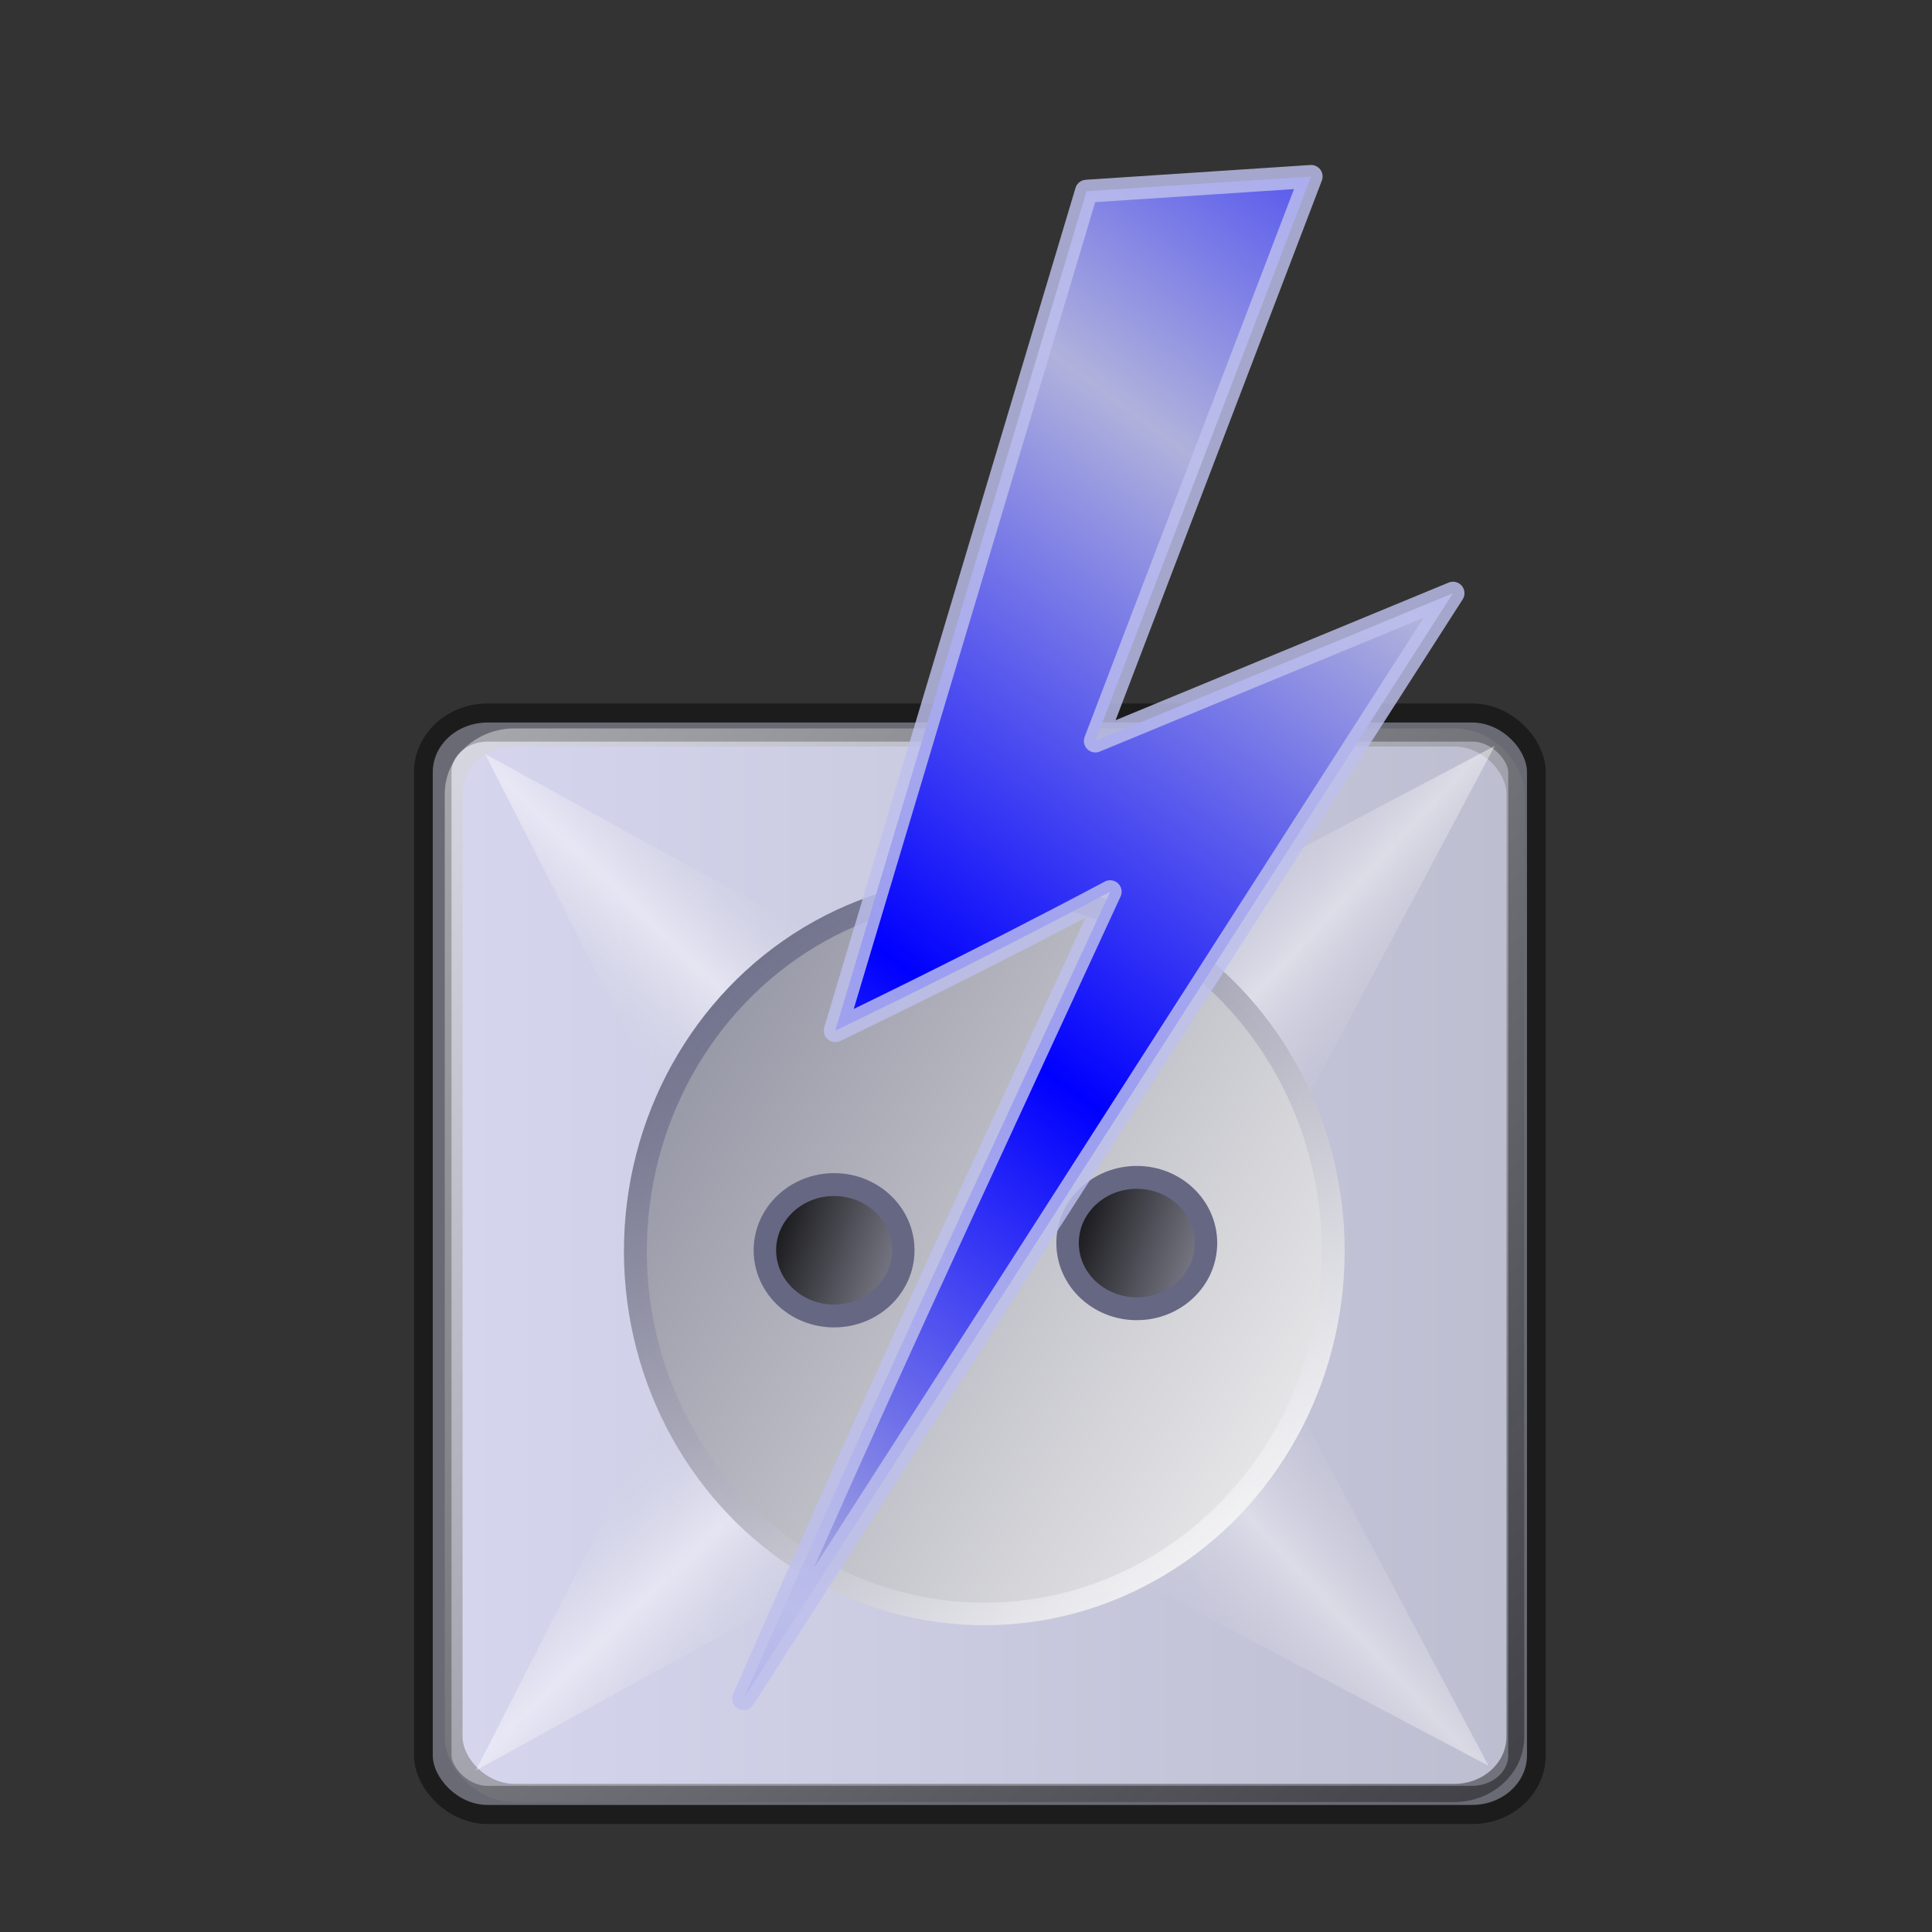 <?xml version="1.0" encoding="UTF-8" standalone="no"?>
<!-- Created with Inkscape (http://www.inkscape.org/) -->

<svg
   xmlns:dc="http://purl.org/dc/elements/1.1/"
   xmlns:cc="http://creativecommons.org/ns#"
   xmlns:rdf="http://www.w3.org/1999/02/22-rdf-syntax-ns#"
   xmlns:svg="http://www.w3.org/2000/svg"
   xmlns="http://www.w3.org/2000/svg"
   xmlns:xlink="http://www.w3.org/1999/xlink"
   xmlns:sodipodi="http://sodipodi.sourceforge.net/DTD/sodipodi-0.dtd"
   xmlns:inkscape="http://www.inkscape.org/namespaces/inkscape"
   id="svg2"
   sodipodi:version="0.32"
   inkscape:version="0.91 r13725"
   width="256"
   height="256"
   sodipodi:docname="xfpm-ac-adapter.svg"
   inkscape:output_extension="org.inkscape.output.svg.inkscape"
   version="1.1">
  <rect width="100%" height="100%" fill="#333333" stroke="none"/>
  <defs
     id="defs5">
    <linearGradient
       id="linearGradient3208">
      <stop
         id="stop3210"
         stop-color="#66e873"
         stop-opacity="1" />
      <stop
         id="stop3212"
         offset="1"
         stop-color="#0c7a11"
         stop-opacity="1" />
    </linearGradient>
    <linearGradient
       id="linearGradient2760">
      <stop
         id="stop2762"
         stop-color="#595959"
         stop-opacity="1" />
      <stop
         offset="1"
         id="stop2764"
         stop-color="white"
         stop-opacity="1" />
    </linearGradient>
    <linearGradient
       id="linearGradient3469"
       inkscape:collect="always">
      <stop
         id="stop3471"
         stop-color="#0000ff"
         stop-opacity="1" />
      <stop
         id="stop3473"
         offset="1"
         stop-color="#b0b2dc"
         stop-opacity="1" />
    </linearGradient>
    <linearGradient
       inkscape:collect="always"
       xlink:href="#linearGradient3469"
       id="linearGradient3612"
       gradientUnits="userSpaceOnUse"
       gradientTransform="matrix(1.014,0,0,1.014,251.669,-38.516)"
       spreadMethod="reflect"
       x1="-117.1"
       y1="173.95"
       x2="-72.09"
       y2="112.56" />
    <linearGradient
       id="linearGradient2828"
       inkscape:collect="always">
      <stop
         id="stop2830"
         stop-color="black"
         stop-opacity="1" />
      <stop
         id="stop2832"
         offset="1"
         stop-color="#9192a1"
         stop-opacity="1" />
    </linearGradient>
    <linearGradient
       id="linearGradient2818"
       inkscape:collect="always">
      <stop
         id="stop2820"
         stop-color="#9192a1"
         stop-opacity="1" />
      <stop
         id="stop2822"
         offset="1"
         stop-color="#f3f3f3"
         stop-opacity="1" />
    </linearGradient>
    <linearGradient
       id="linearGradient2810-5"
       inkscape:collect="always">
      <stop
         id="stop2812-3"
         stop-color="#666783"
         stop-opacity="1" />
      <stop
         id="stop2814-5"
         offset="1"
         stop-color="#fbfbfb"
         stop-opacity="0.996" />
    </linearGradient>
    <linearGradient
       inkscape:collect="always"
       id="linearGradient2790">
      <stop
         id="stop2792"
         stop-color="#bdbed0"
         stop-opacity="0" />
      <stop
         offset="1"
         id="stop2794"
         stop-color="white"
         stop-opacity="1" />
    </linearGradient>
    <linearGradient
       id="linearGradient2772"
       inkscape:collect="always">
      <stop
         id="stop2774"
         stop-color="#d5d5ee"
         stop-opacity="1" />
      <stop
         id="stop2776"
         offset="1"
         stop-color="#bdbed0"
         stop-opacity="1" />
    </linearGradient>
    <linearGradient
       id="linearGradient2762"
       inkscape:collect="always">
      <stop
         id="stop2764-6"
         stop-color="white"
         stop-opacity="1" />
      <stop
         id="stop2766"
         offset="1"
         stop-color="black"
         stop-opacity="0.992" />
    </linearGradient>
    <linearGradient
       gradientUnits="userSpaceOnUse"
       y2="126.11"
       x2="123.31"
       y1="8.806"
       x1="6.887"
       id="linearGradient2768"
       xlink:href="#linearGradient2762"
       inkscape:collect="always" />
    <linearGradient
       gradientUnits="userSpaceOnUse"
       y2="66.2"
       x2="118.98"
       y1="66.2"
       x1="12.168"
       id="linearGradient2778"
       xlink:href="#linearGradient2772"
       inkscape:collect="always" />
    <linearGradient
       spreadMethod="reflect"
       gradientUnits="userSpaceOnUse"
       y2="39.31"
       x2="39.469"
       y1="50.32"
       x1="29.06"
       id="linearGradient2788"
       xlink:href="#linearGradient2790"
       inkscape:collect="always" />
    <linearGradient
       gradientTransform="matrix(0,1,-1,0,132.56,-0.472)"
       y2="39.31"
       x2="39.469"
       y1="50.32"
       x1="29.06"
       spreadMethod="reflect"
       gradientUnits="userSpaceOnUse"
       id="linearGradient2798"
       xlink:href="#linearGradient2790"
       inkscape:collect="always" />
    <linearGradient
       y2="39.31"
       x2="39.469"
       y1="50.32"
       x1="29.06"
       spreadMethod="reflect"
       gradientTransform="matrix(0,-1,-1,0,131.931,130.988)"
       gradientUnits="userSpaceOnUse"
       id="linearGradient2802"
       xlink:href="#linearGradient2790"
       inkscape:collect="always" />
    <linearGradient
       gradientTransform="matrix(1,0,0,-1,-0.943,131.774)"
       y2="39.31"
       x2="39.469"
       y1="50.32"
       x1="29.06"
       spreadMethod="reflect"
       gradientUnits="userSpaceOnUse"
       id="linearGradient2806"
       xlink:href="#linearGradient2790"
       inkscape:collect="always" />
    <linearGradient
       gradientUnits="userSpaceOnUse"
       y2="84.1"
       x2="-46.48"
       y1="26.08"
       x1="-99.1"
       id="linearGradient2816"
       xlink:href="#linearGradient2810-5"
       inkscape:collect="always" />
    <linearGradient
       gradientUnits="userSpaceOnUse"
       y2="77.13"
       x2="-35.03"
       y1="36.52"
       x1="-105.44"
       id="linearGradient2824"
       xlink:href="#linearGradient2818"
       inkscape:collect="always" />
    <linearGradient
       gradientUnits="userSpaceOnUse"
       y2="60.09"
       x2="-70.34"
       y1="53.51"
       x1="-89.11"
       id="linearGradient2834"
       xlink:href="#linearGradient2828"
       inkscape:collect="always" />
    <linearGradient
       inkscape:collect="always"
       xlink:href="#linearGradient2828"
       id="linearGradient4200"
       gradientUnits="userSpaceOnUse"
       x1="-89.11"
       y1="53.51"
       x2="-70.34"
       y2="60.09" />
  </defs>
  <sodipodi:namedview
     inkscape:window-height="1056"
     inkscape:window-width="1920"
     inkscape:pageshadow="2"
     inkscape:pageopacity="0"
     guidetolerance="10.0"
     gridtolerance="10.0"
     objecttolerance="10.0"
     borderopacity="1.0"
     bordercolor="#666666"
     pagecolor="#ff0000"
     id="base"
     width="256"
     height="256"
     inkscape:zoom="2.0664062"
     inkscape:cx="128"
     inkscape:cy="128.96786"
     inkscape:window-x="0"
     inkscape:window-y="0"
     inkscape:current-layer="svg2"
     showgrid="false"
     inkscape:window-maximized="1" />
  <g
     transform="matrix(1.295,0,0,1.318,45.534,80.402)"
     id="g2858">
    <rect
       id="rect1873-9"
       width="111.96"
       height="108.82"
       x="9.12"
       y="11.636"
       rx="5.615"
       ry="4.985"
       stroke-miterlimit="4"
       style="opacity:1;fill:#bdbed0;fill-opacity:1;stroke:#000000;stroke-width:3.838;stroke-linecap:round;stroke-linejoin:round;stroke-miterlimit:4;stroke-dasharray:none;stroke-dashoffset:0;stroke-opacity:0.444" />
    <rect
       ry="4.735"
       rx="5.325"
       y="14.05"
       x="12.168"
       height="104.29"
       width="106.81"
       id="rect2760"
       stroke-miterlimit="4"
       style="opacity:1;fill:none;fill-opacity:1;stroke:url(#linearGradient2768);stroke-width:3.643;stroke-linecap:round;stroke-linejoin:round;stroke-miterlimit:4;stroke-dasharray:none;stroke-dashoffset:0;stroke-opacity:0.444" />
    <rect
       id="rect2770"
       width="106.81"
       height="104.29"
       x="12.168"
       y="14.05"
       rx="5.325"
       ry="4.735"
       stroke-miterlimit="4"
       style="opacity:1;fill:url(#linearGradient2778);fill-opacity:1;stroke:none;stroke-width:3.643;stroke-linecap:round;stroke-linejoin:round;stroke-miterlimit:4;stroke-dasharray:none;stroke-dashoffset:0;stroke-opacity:0.444" />
    <path
       d="M 14.467,14.781 64.472,41.828 39.941,63.843 14.467,14.781 Z"
       id="path2780"
       inkscape:connector-curvature="0"
       stroke-miterlimit="4"
       style="opacity:0.454;fill:url(#linearGradient2788);fill-opacity:1;fill-rule:evenodd;stroke:none;stroke-width:0;stroke-linecap:butt;stroke-linejoin:miter;stroke-miterlimit:4;stroke-dasharray:none;stroke-opacity:1" />
    <path
       id="path2796"
       d="M 117.779,13.995 90.732,64 68.717,39.469 117.779,13.995 Z"
       inkscape:connector-curvature="0"
       stroke-miterlimit="4"
       style="opacity:0.449;fill:url(#linearGradient2798);fill-opacity:1;fill-rule:evenodd;stroke:none;stroke-width:0;stroke-linecap:butt;stroke-linejoin:miter;stroke-miterlimit:4;stroke-dasharray:none;stroke-opacity:1" />
    <path
       d="M 117.15,116.521 90.103,66.516 68.088,91.047 117.15,116.521 Z"
       id="path2800"
       inkscape:connector-curvature="0"
       stroke-miterlimit="4"
       style="opacity:0.418;fill:url(#linearGradient2802);fill-opacity:1;fill-rule:evenodd;stroke:none;stroke-width:0;stroke-linecap:butt;stroke-linejoin:miter;stroke-miterlimit:4;stroke-dasharray:none;stroke-opacity:1" />
    <path
       id="path2804"
       d="M 13.523,116.993 63.528,89.946 38.998,67.931 13.523,116.993 Z"
       inkscape:connector-curvature="0"
       stroke-miterlimit="4"
       style="opacity:0.454;fill:url(#linearGradient2806);fill-opacity:1;fill-rule:evenodd;stroke:none;stroke-width:0;stroke-linecap:butt;stroke-linejoin:miter;stroke-miterlimit:4;stroke-dasharray:none;stroke-opacity:1" />
    <ellipse
       id="path2808"
       transform="matrix(1.124,0,0,1.084,147.212,4.438)"
       cx="-72.65"
       cy="55.666"
       rx="31.764"
       ry="33.651"
       stroke-miterlimit="4"
       style="opacity:1;fill:url(#linearGradient2824);fill-opacity:1;stroke:url(#linearGradient2816);stroke-width:2.084;stroke-linecap:round;stroke-linejoin:round;stroke-miterlimit:4;stroke-dasharray:none;stroke-dashoffset:0;stroke-opacity:0.992" />
    <ellipse
       id="path2826"
       transform="translate(129.903,8.083)"
       cx="-79.72"
       cy="56.61"
       rx="7.08"
       ry="6.604"
       stroke-miterlimit="4"
       style="opacity:1;fill:url(#linearGradient4200);fill-opacity:1;stroke:#666783;stroke-width:2.3;stroke-linecap:round;stroke-linejoin:round;stroke-miterlimit:4;stroke-dasharray:none;stroke-dashoffset:0;stroke-opacity:1" />
    <ellipse
       transform="translate(160.874,7.357)"
       id="path2836"
       cx="-79.72"
       cy="56.61"
       rx="7.08"
       ry="6.604"
       stroke-miterlimit="4"
       style="opacity:1;fill:url(#linearGradient2834);fill-opacity:1;stroke:#666783;stroke-width:2.3;stroke-linecap:round;stroke-linejoin:round;stroke-miterlimit:4;stroke-dasharray:none;stroke-dashoffset:0;stroke-opacity:1" />
  </g>
  <path
     inkscape:connector-curvature="0"
     stroke-miterlimit="4"
     d="m 143.967,25.338 29.765,-1.958 -28.59,74.804 47.389,-19.582 -93.995,146.475 c 19.287,-43.884 24.91,-55.614 48.564,-106.919 -18.407,9.791 -36.423,18.407 -36.423,18.407 L 143.967,25.338 Z"
     id="path2689"
     sodipodi:nodetypes="cccccccc"
     style="fill:url(#linearGradient3612);fill-opacity:1;fill-rule:evenodd;stroke:#bdbfec;stroke-width:3.043;stroke-linecap:round;stroke-linejoin:round;stroke-miterlimit:4;stroke-dasharray:none;stroke-opacity:0.82" />
</svg>
